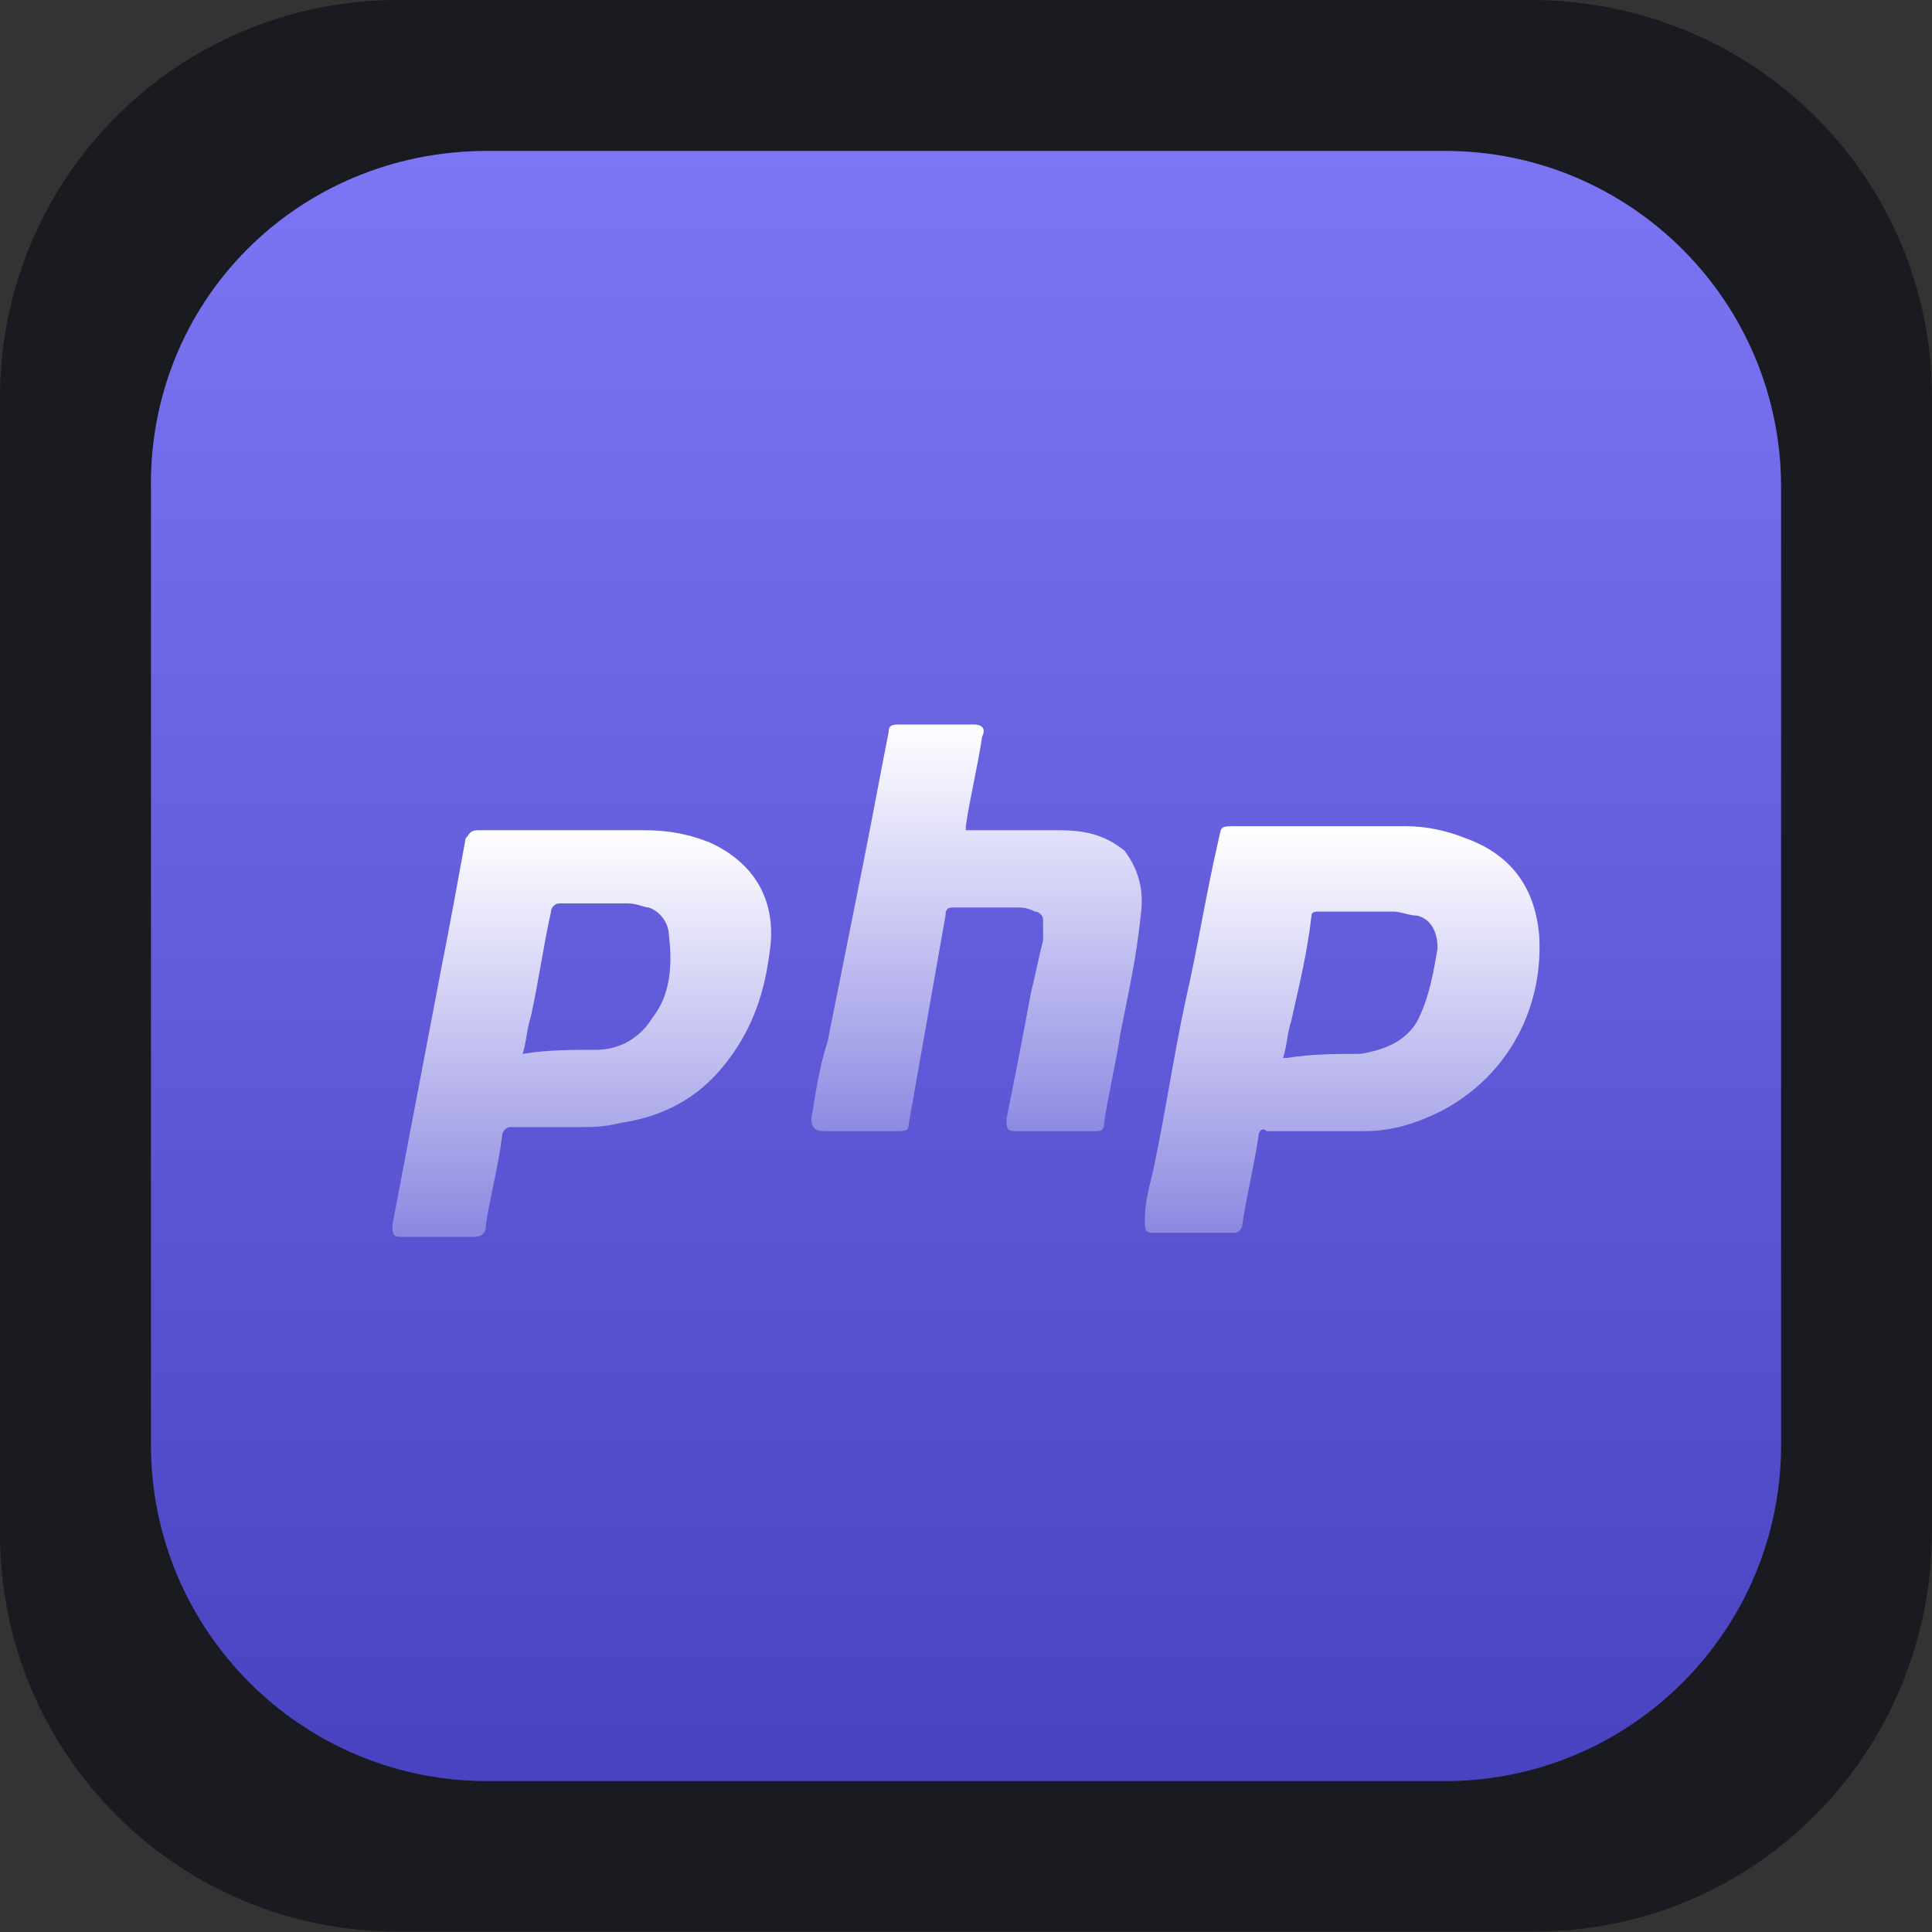<svg width="64" height="64" viewBox="0 0 64 64" fill="none" xmlns="http://www.w3.org/2000/svg">
<rect x="0" y="0" width="64" height="64" fill="#333333" stroke="none"/>
<path d="M13.184 0H50.688C58.112 0 64 5.887 64 13.181V50.678C64 58.1 58.112 63.987 50.816 63.987H13.184C5.888 63.987 0 58.1 0 50.806V13.181C0 5.887 5.888 0 13.184 0Z" fill="#1A1A21"/>
<path d="M16.135 5H47.868C54.01 5 59 9.991 59 16.133V47.867C59 54.01 54.01 59 47.868 59H16.135C9.993 59 5.002 54.01 5.002 47.867V16.261C4.874 9.991 9.865 5 16.135 5Z" fill="#5B54F2"/>
<path d="M16.135 5H47.868C54.01 5 59 9.991 59 16.133V47.867C59 54.01 54.01 59 47.868 59H16.135C9.993 59 5.002 54.01 5.002 47.867V16.261C4.874 9.991 9.865 5 16.135 5Z" fill="url(#paint0_linear_1_1673)"/>
<path d="M50.989 31.005C50.854 29.389 50.046 28.311 48.564 27.772C47.89 27.503 47.217 27.368 46.543 27.368H41.02C40.346 27.368 40.481 27.368 40.346 27.907C39.942 29.658 39.673 31.409 39.269 33.16C38.865 35.046 38.595 36.932 38.191 38.818C38.056 39.357 37.922 39.896 37.922 40.435C37.922 40.704 37.922 40.839 38.191 40.839H40.885C41.02 40.839 41.155 40.704 41.155 40.57C41.289 39.627 41.559 38.549 41.694 37.606C41.694 37.471 41.828 37.337 41.963 37.471H45.196C46.139 37.471 46.947 37.202 47.756 36.798C50.046 35.585 51.123 33.295 50.989 31.005ZM46.947 33.834C46.543 34.508 45.87 34.777 45.062 34.912C44.253 34.912 43.445 34.912 42.637 35.046H42.502C42.637 34.642 42.637 34.238 42.771 33.834C43.041 32.622 43.31 31.544 43.445 30.331C43.445 30.197 43.58 30.197 43.714 30.197H46.139C46.409 30.197 46.678 30.331 46.947 30.331C47.486 30.466 47.621 31.005 47.621 31.409C47.486 32.217 47.352 33.026 46.947 33.834Z" fill="url(#paint1_linear_1_1673)"/>
<path d="M23.508 27.907C22.834 27.637 22.16 27.503 21.352 27.503H15.829C15.559 27.503 15.559 27.637 15.425 27.772C15.155 29.254 14.886 30.736 14.617 32.083C14.078 34.912 13.539 37.741 13 40.57C13 40.839 13 40.974 13.269 40.974H15.694C15.964 40.974 16.098 40.839 16.098 40.57C16.233 39.627 16.503 38.684 16.637 37.606C16.637 37.471 16.772 37.337 16.907 37.337H19.062C19.601 37.337 20.005 37.337 20.544 37.202C22.295 36.932 23.508 36.124 24.451 34.642C25.124 33.565 25.393 32.487 25.528 31.274C25.663 29.793 24.989 28.58 23.508 27.907ZM21.622 33.699C21.217 34.373 20.544 34.777 19.736 34.777C18.927 34.777 18.119 34.777 17.311 34.912C17.445 34.508 17.445 34.103 17.58 33.699C17.85 32.487 17.984 31.409 18.254 30.197C18.254 30.062 18.389 29.927 18.523 29.927H20.813C21.083 29.927 21.352 30.062 21.487 30.062C21.891 30.197 22.16 30.601 22.16 31.005C22.295 32.083 22.16 33.026 21.622 33.699Z" fill="url(#paint2_linear_1_1673)"/>
<path d="M37.787 30.331C37.652 31.679 37.383 32.891 37.113 34.238C36.979 35.181 36.709 36.259 36.575 37.202C36.575 37.471 36.44 37.471 36.305 37.471H33.611C33.342 37.471 33.342 37.337 33.342 37.067C33.611 35.72 33.88 34.373 34.15 32.891C34.285 32.352 34.419 31.679 34.554 31.14V30.466C34.554 30.331 34.419 30.197 34.285 30.197C34.015 30.062 33.88 30.062 33.611 30.062H31.59C31.456 30.062 31.321 30.062 31.321 30.331C30.917 32.622 30.513 34.912 30.108 37.202C30.108 37.471 29.974 37.471 29.704 37.471H27.279C27.01 37.471 26.875 37.337 26.875 37.067C27.01 36.259 27.145 35.316 27.414 34.508C27.818 32.487 28.223 30.466 28.627 28.445C28.896 27.098 29.165 25.617 29.435 24.269C29.435 24 29.57 24 29.839 24H32.264C32.533 24 32.668 24.135 32.533 24.404C32.398 25.347 32.129 26.425 31.994 27.368V27.503H35.093C35.901 27.503 36.575 27.637 37.248 28.176C37.652 28.715 37.922 29.389 37.787 30.331Z" fill="url(#paint3_linear_1_1673)"/>
<defs>
<linearGradient id="paint0_linear_1_1673" x1="32.001" y1="5" x2="32.001" y2="59.179" gradientUnits="userSpaceOnUse">
<stop stop-color="white" stop-opacity="0.2"/>
<stop offset="0.99" stop-opacity="0.2"/>
</linearGradient>
<linearGradient id="paint1_linear_1_1673" x1="44.455" y1="27.435" x2="44.455" y2="40.92" gradientUnits="userSpaceOnUse">
<stop stop-color="white"/>
<stop offset="1" stop-color="white" stop-opacity="0.3"/>
</linearGradient>
<linearGradient id="paint2_linear_1_1673" x1="19.278" y1="27.435" x2="19.278" y2="40.92" gradientUnits="userSpaceOnUse">
<stop stop-color="white"/>
<stop offset="1" stop-color="white" stop-opacity="0.3"/>
</linearGradient>
<linearGradient id="paint3_linear_1_1673" x1="32.345" y1="23.906" x2="32.345" y2="37.485" gradientUnits="userSpaceOnUse">
<stop stop-color="white"/>
<stop offset="1" stop-color="white" stop-opacity="0.3"/>
</linearGradient>
</defs>
</svg>

